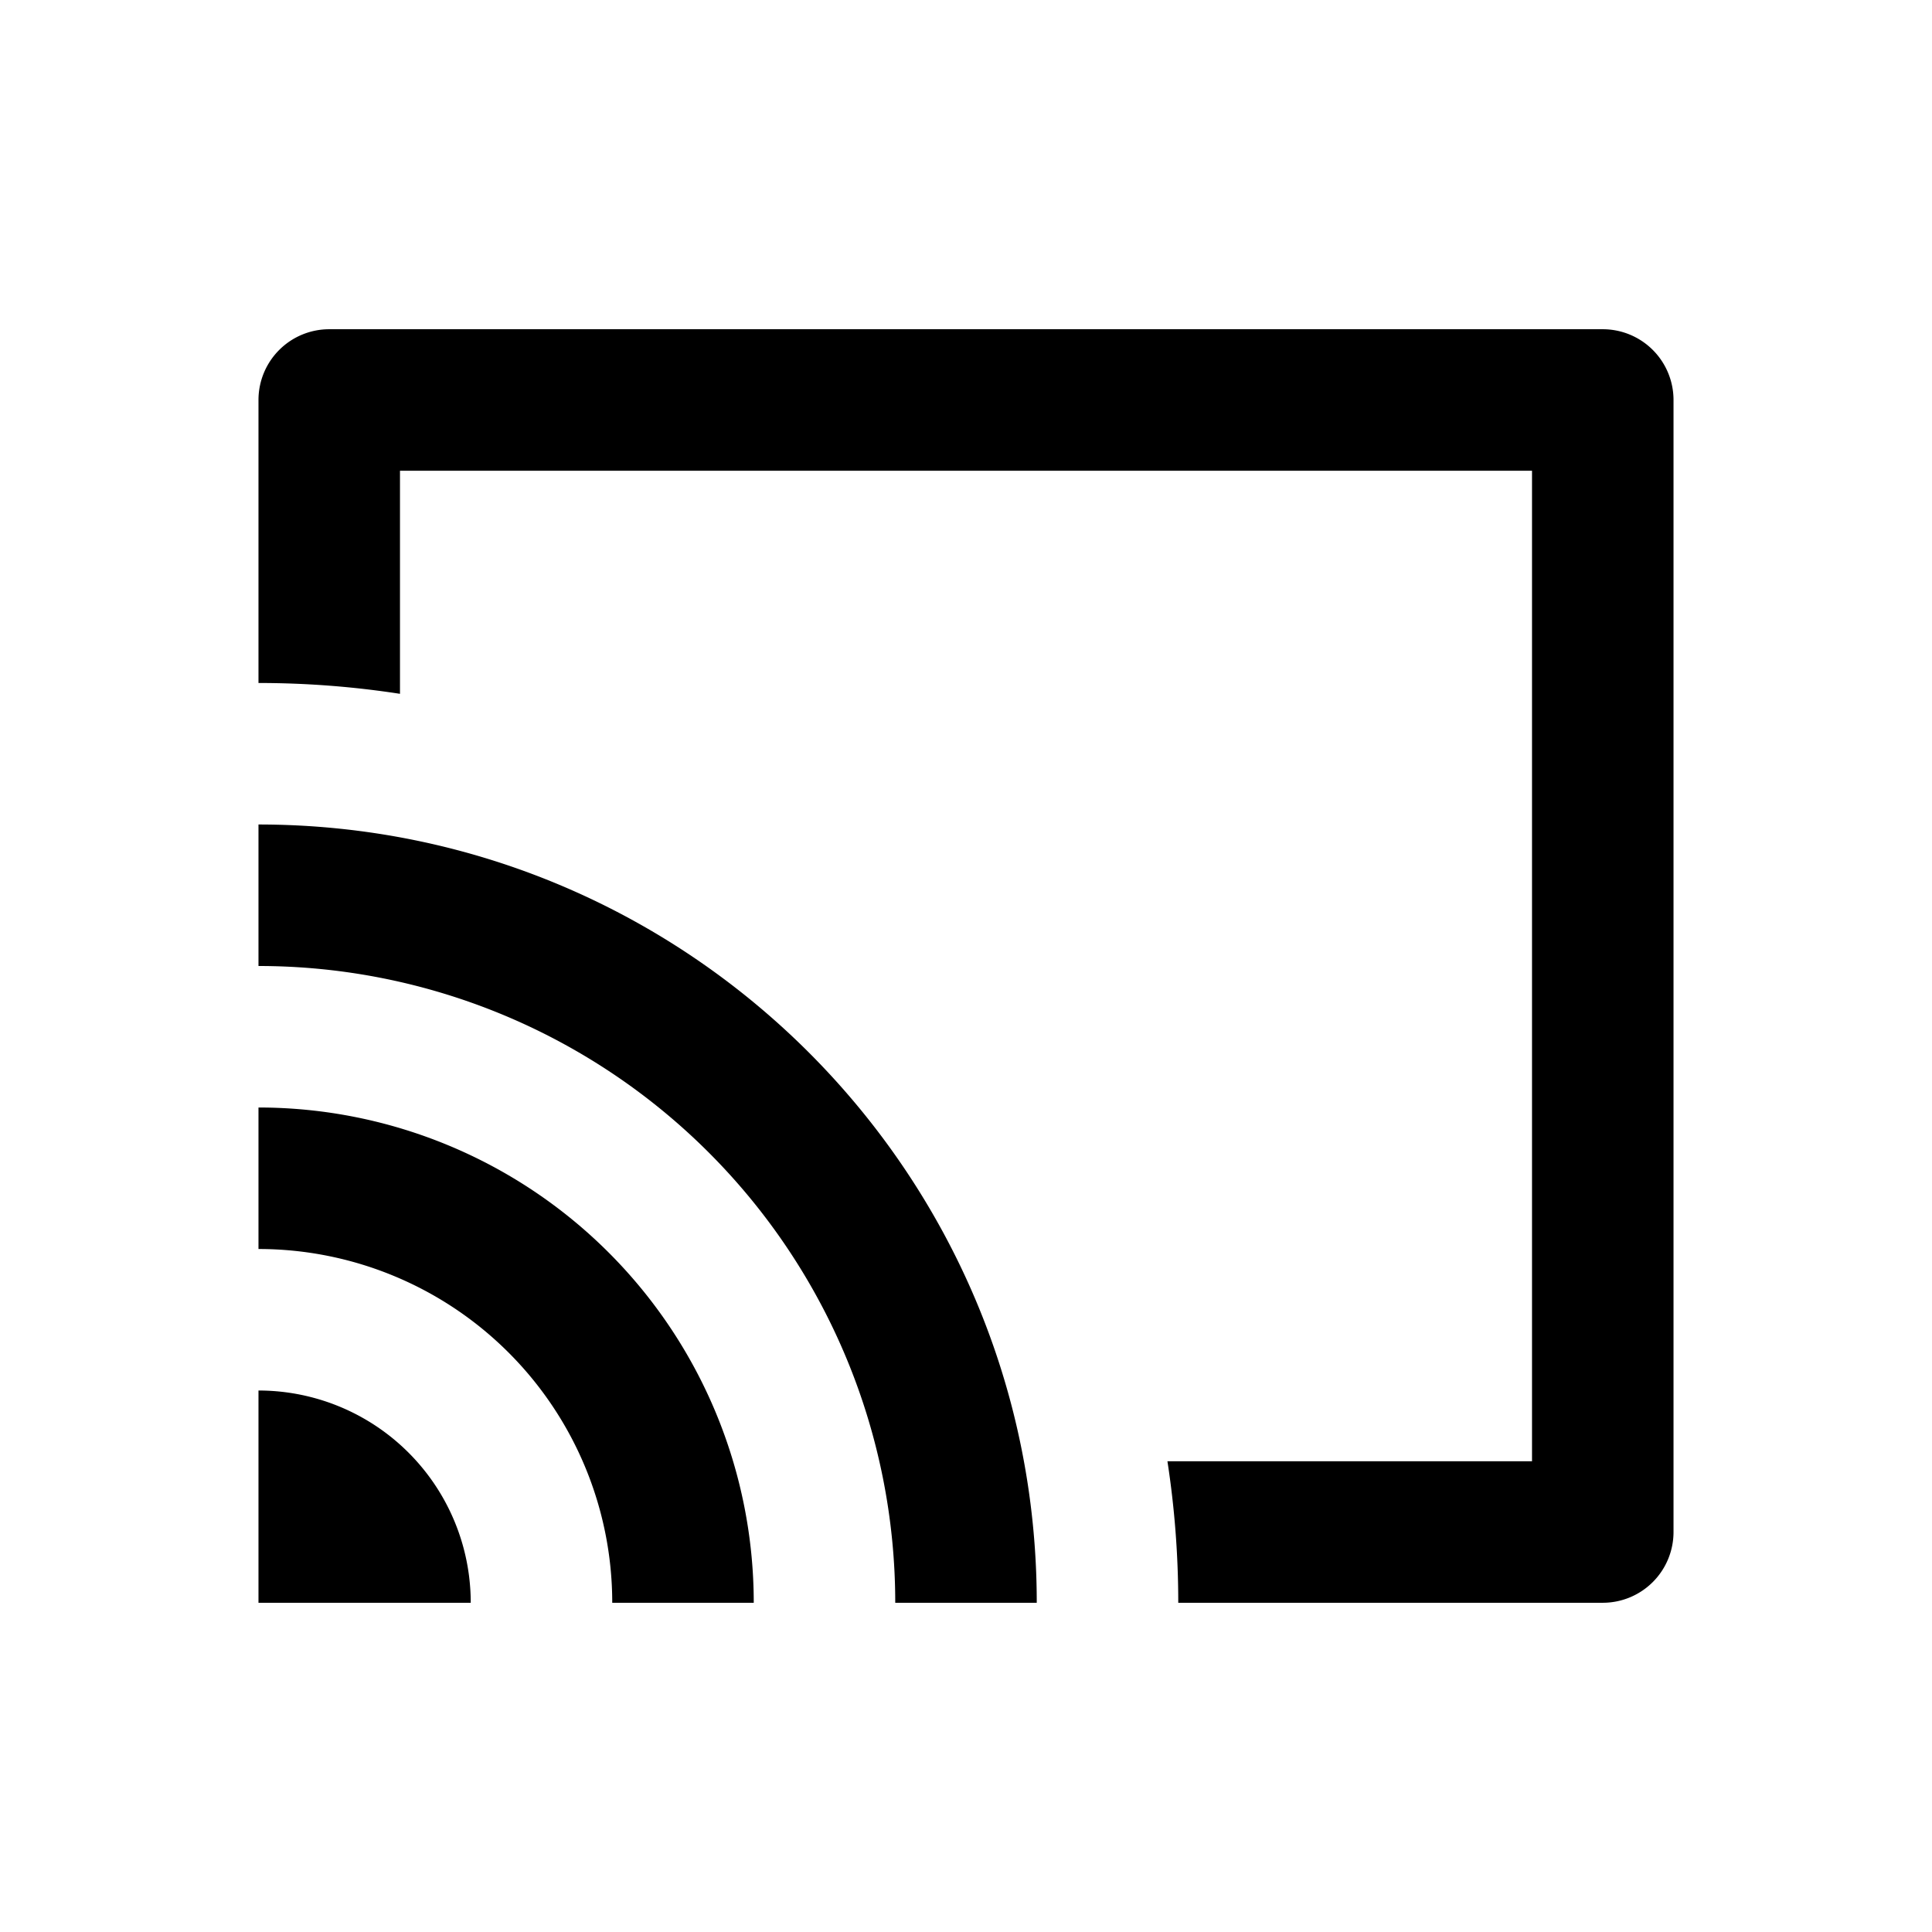 <svg viewBox="0 0 1024 1024" version="1.1" xmlns="http://www.w3.org/2000/svg"><path d="M174.5 174.5h675a37.5 37.5 0 0 1 37.5 37.5v600a37.5 37.5 0 0 1-37.5 37.5h-225c0-25.125-1.913-50.175-5.737-75H812V249.5H212v118.237A491.25 491.25 0 0 0 137 362V212a37.5 37.5 0 0 1 37.5-37.5z m375 675h-75a337.5 337.5 0 0 0-337.5-337.5v-75c227.812 0 412.5 184.687 412.5 412.5z m-150 0H324.5a187.5 187.5 0 0 0-187.5-187.5v-75a262.5 262.5 0 0 1 262.5 262.5z m-150 0H137v-112.5a112.5 112.5 0 0 1 112.5 112.5z"></path></svg>